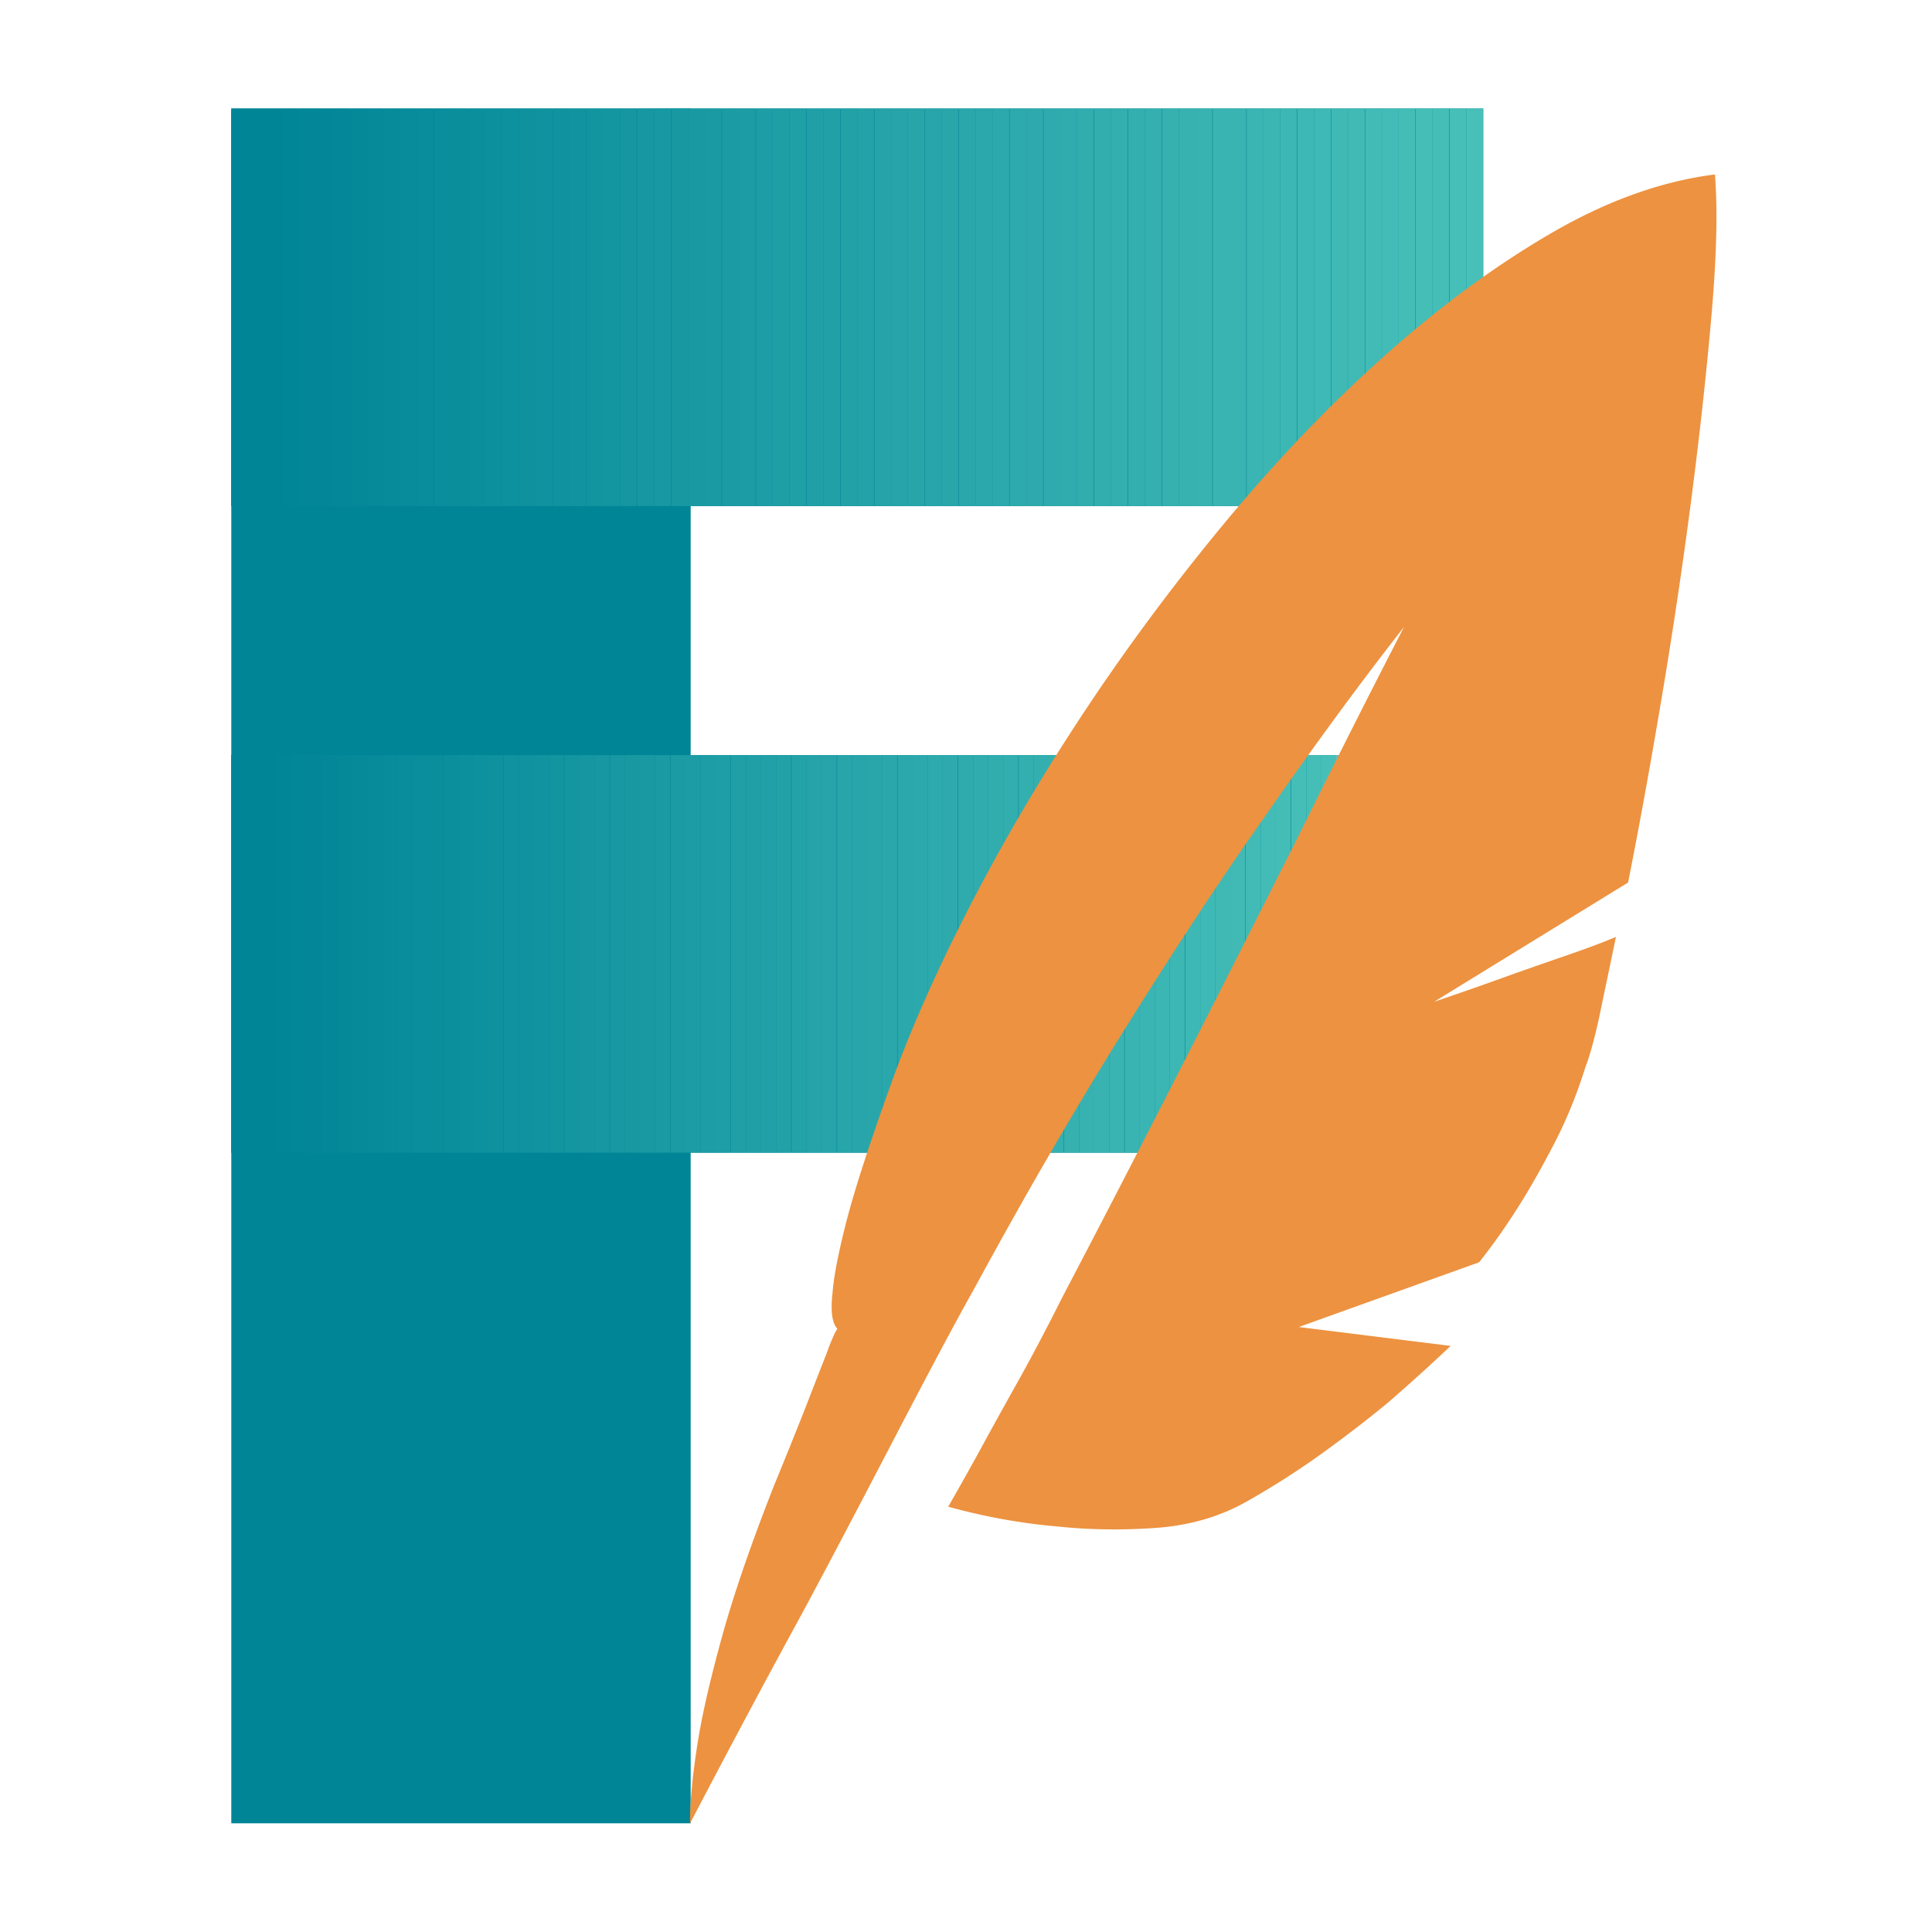 <svg width="680" height="680" xmlns="http://www.w3.org/2000/svg" xml:space="preserve" overflow="hidden"><defs><clipPath id="a"><path d="M260-6h680v680H260z"/></clipPath><clipPath id="b"><path d="M341 32h442v141H341z"/></clipPath><clipPath id="c"><path d="M341 259h395v141H341z"/></clipPath></defs><g clip-path="url(#a)" transform="translate(-260 6)"><path d="M503.092 635.739H341.404V33.409l161.688-1.208v603.538z" fill="#008597"/><path d="M341.404 32.2v139.93h440.64V32.2h-440.64zm0 227.574v139.929h388.96V259.774h-388.96z" fill="#008597"/><g clip-path="url(#b)"><path d="M341.404 32.2h11.937v139.93h-11.937zm11.937 0h5.894v139.93h-5.894z" fill="#008597"/><path d="M359.235 32.2h5.893v139.93h-5.893z" fill="#018697"/><path d="M365.279 32.2h5.893v139.93h-5.893z" fill="#028798"/><path d="M371.172 32.2h5.894v139.93h-5.894z" fill="#038798"/><path d="M377.066 32.2h5.893v139.93h-5.893z" fill="#048899"/><path d="M383.11 32.2h5.894v139.93h-5.894z" fill="#058999"/><path d="M389.004 32.2h5.893v139.93h-5.893z" fill="#068A9A"/><path d="M395.048 32.2h5.893v139.93h-5.893z" fill="#078B9A"/><path d="M400.941 32.2h5.894v139.93h-5.894z" fill="#088C9B"/><path d="M406.835 32.2h5.893v139.93h-5.893z" fill="#098C9B"/><path d="M412.879 32.2h5.893v139.93h-5.893z" fill="#0A8D9C"/><path d="M418.772 32.2h5.894v139.93h-5.894z" fill="#0B8E9C"/><path d="M424.817 32.2h5.893v139.93h-5.893z" fill="#0C8F9D"/><path d="M430.71 32.2h5.894v139.93h-5.894z" fill="#0D909D"/><path d="M436.604 32.2h5.893v139.93h-5.893z" fill="#0E919E"/><path d="M442.648 32.2h5.893v139.93h-5.893z" fill="#0F919E"/><path d="M448.541 32.2h5.894v139.93h-5.894z" fill="#10929F"/><path d="M454.586 32.2h5.893v139.93h-5.893z" fill="#11939F"/><path d="M460.479 32.2h5.893v139.93h-5.893z" fill="#1294A0"/><path d="M466.524 32.2h5.893v139.93h-5.893z" fill="#1395A0"/><path d="M472.417 32.2h5.893v139.93h-5.893z" fill="#1496A1"/><path d="M478.31 32.2h5.894v139.93h-5.894z" fill="#1596A1"/><path d="M484.355 32.2h5.893v139.93h-5.893z" fill="#1697A2"/><path d="M490.248 32.2h5.893v139.93h-5.893z" fill="#1798A2"/><path d="M496.292 32.2h5.894v139.93h-5.894z" fill="#1899A2"/><path d="M502.186 32.2h5.893v139.93h-5.893z" fill="#199AA3"/><path d="M508.079 32.2h5.893v139.93h-5.893z" fill="#1A9BA3"/><path d="M514.124 32.2h5.893v139.93h-5.893z" fill="#1B9BA4"/><path d="M520.017 32.2h5.893v139.93h-5.893z" fill="#1C9CA4"/><path d="M526.061 32.2h5.894v139.93h-5.894z" fill="#1D9DA5"/><path d="M531.955 32.2h5.893v139.93h-5.893z" fill="#1E9EA5"/><path d="M537.848 32.2h5.893v139.93h-5.893z" fill="#1F9FA6"/><path d="M543.892 32.2h5.894v139.93h-5.894z" fill="#20A0A6"/><path d="M549.786 32.2h5.893v139.93h-5.893z" fill="#21A0A7"/><path d="M555.83 32.2h5.894v139.93h-5.894z" fill="#22A1A7"/><path d="M561.724 32.2h5.893v139.93h-5.893z" fill="#23A2A8"/><path d="M567.768 32.2h5.893v139.93h-5.893z" fill="#25A3A8"/><path d="M573.661 32.2h5.894v139.93h-5.894z" fill="#26A4A9"/><path d="M579.555 32.2h5.893v139.93h-5.893z" fill="#27A5A9"/><path d="M585.599 32.2h5.893v139.93h-5.893z" fill="#28A5AA"/><path d="M591.492 32.2h5.894v139.93h-5.894z" fill="#29A6AA"/><path d="M597.537 32.2h5.893v139.93h-5.893z" fill="#2AA7AB"/><path d="M603.43 32.2h5.894v139.93h-5.894z" fill="#2BA8AB"/><path d="M609.324 32.2h5.893v139.93h-5.893z" fill="#2CA9AC"/><path d="M615.368 32.2h5.893v139.93h-5.893z" fill="#2DAAAC"/><path d="M621.261 32.2h5.894v139.93h-5.894z" fill="#2EAAAD"/><path d="M627.306 32.2h5.893v139.93h-5.893z" fill="#2FABAD"/><path d="M633.199 32.2h5.893v139.93h-5.893z" fill="#30ACAE"/><path d="M639.092 32.2h5.894v139.93h-5.894z" fill="#31ADAE"/><path d="M645.137 32.2h5.893v139.93h-5.893z" fill="#32AEAE"/><path d="M651.03 32.2h5.894v139.93h-5.894z" fill="#33AFAF"/><path d="M657.075 32.2h5.893v139.93h-5.893z" fill="#34AFAF"/><path d="M662.968 32.2h5.893v139.93h-5.893z" fill="#35B0B0"/><path d="M669.012 32.2h5.894v139.93h-5.894z" fill="#36B1B0"/><path d="M674.906 32.2h5.893v139.93h-5.893z" fill="#37B2B1"/><path d="M680.799 32.2h5.893v139.93h-5.893z" fill="#38B3B1"/><path d="M686.844 32.2h5.893v139.93h-5.893z" fill="#39B4B2"/><path d="M692.737 32.2h5.893v139.93h-5.893z" fill="#3AB4B2"/><path d="M698.781 32.2h5.894v139.93h-5.894z" fill="#3BB5B3"/><path d="M704.675 32.2h5.893v139.93h-5.893z" fill="#3CB6B3"/><path d="M710.568 32.2h5.893v139.93h-5.893z" fill="#3DB7B4"/><path d="M716.612 32.2h5.894v139.93h-5.894z" fill="#3EB8B4"/><path d="M722.506 32.2h5.893v139.93h-5.893z" fill="#3FB9B5"/><path d="M728.55 32.2h5.894v139.93h-5.894z" fill="#40B9B5"/><path d="M734.444 32.2h5.893v139.93h-5.893z" fill="#41BAB6"/><path d="M740.488 32.2h5.893v139.93h-5.893z" fill="#42BBB6"/><path d="M746.381 32.2h5.894v139.93h-5.894z" fill="#43BCB7"/><path d="M752.275 32.2h5.893v139.93h-5.893z" fill="#44BDB7"/><path d="M758.319 32.2h5.893v139.93h-5.893z" fill="#45BEB8"/><path d="M764.212 32.2h5.894v139.93h-5.894z" fill="#46BEB8"/><path d="M770.257 32.2h5.893v139.93h-5.893z" fill="#47BFB9"/><path d="M776.15 32.2h5.894v139.93h-5.894z" fill="#48C0B9"/></g><g clip-path="url(#c)"><path d="M341.404 259.774h10.577v139.929h-10.577zm10.577 0h5.289v139.929h-5.289z" fill="#008597"/><path d="M357.421 259.774h5.289v139.929h-5.289z" fill="#018697"/><path d="M362.71 259.774h5.289v139.929h-5.289z" fill="#028798"/><path d="M367.999 259.774h5.289v139.929h-5.289z" fill="#038798"/><path d="M373.288 259.774h5.289v139.929h-5.289z" fill="#048899"/><path d="M378.728 259.774h5.289v139.929h-5.289z" fill="#058999"/><path d="M384.017 259.774h5.289v139.929h-5.289z" fill="#068A9A"/><path d="M389.306 259.774h5.289v139.929h-5.289z" fill="#078B9A"/><path d="M394.746 259.774h5.289v139.929h-5.289z" fill="#088C9B"/><path d="M400.035 259.774h5.289v139.929h-5.289z" fill="#098C9B"/><path d="M405.324 259.774h5.288v139.929h-5.288z" fill="#0A8D9C"/><path d="M410.612 259.774h5.289v139.929h-5.289z" fill="#0B8E9C"/><path d="M416.052 259.774h5.289v139.929h-5.289z" fill="#0C8F9D"/><path d="M421.341 259.774h5.289v139.929h-5.289z" fill="#0D909D"/><path d="M426.63 259.774h5.289v139.929h-5.289z" fill="#0E919E"/><path d="M431.919 259.774h5.289v139.929h-5.289z" fill="#0F919E"/><path d="M437.359 259.774h5.289v139.929h-5.289z" fill="#10929F"/><path d="M442.648 259.774h5.289v139.929h-5.289z" fill="#11939F"/><path d="M447.937 259.774h5.289v139.929h-5.289z" fill="#1294A0"/><path d="M453.226 259.774h5.289v139.929h-5.289z" fill="#1395A0"/><path d="M458.666 259.774h5.289v139.929h-5.289z" fill="#1496A1"/><path d="M463.955 259.774h5.289v139.929h-5.289z" fill="#1596A1"/><path d="M469.244 259.774h5.288v139.929h-5.288z" fill="#1697A2"/><path d="M474.684 259.774h5.288v139.929h-5.288z" fill="#1798A2"/><path d="M479.972 259.774h5.289v139.929h-5.289z" fill="#1899A2"/><path d="M485.261 259.774h5.289v139.929h-5.289z" fill="#199AA3"/><path d="M490.55 259.774h5.289v139.929h-5.289z" fill="#1A9BA3"/><path d="M495.99 259.774h5.289v139.929h-5.289z" fill="#1B9BA4"/><path d="M501.279 259.774h5.289v139.929h-5.289z" fill="#1C9CA4"/><path d="M506.568 259.774h5.289v139.929h-5.289z" fill="#1D9DA5"/><path d="M511.857 259.774h5.289v139.929h-5.289z" fill="#1E9EA5"/><path d="M517.297 259.774h5.289v139.929h-5.289z" fill="#1F9FA6"/><path d="M522.586 259.774h5.289v139.929h-5.289z" fill="#20A0A6"/><path d="M527.875 259.774h5.289v139.929h-5.289z" fill="#21A0A7"/><path d="M533.164 259.774h5.288v139.929h-5.288z" fill="#22A1A7"/><path d="M538.604 259.774h5.288v139.929h-5.288z" fill="#23A2A8"/><path d="M543.892 259.774h5.289v139.929h-5.289z" fill="#25A3A8"/><path d="M549.181 259.774h5.289v139.929h-5.289z" fill="#26A4A9"/><path d="M554.621 259.774h5.289v139.929h-5.289z" fill="#27A5A9"/><path d="M559.91 259.774h5.289v139.929h-5.289z" fill="#28A5AA"/><path d="M565.199 259.774h5.289v139.929h-5.289z" fill="#29A6AA"/><path d="M570.488 259.774h5.289v139.929h-5.289z" fill="#2AA7AB"/><path d="M575.928 259.774h5.289v139.929h-5.289z" fill="#2BA8AB"/><path d="M581.217 259.774h5.289v139.929h-5.289z" fill="#2CA9AC"/><path d="M586.506 259.774h5.289v139.929h-5.289z" fill="#2DAAAC"/><path d="M591.795 259.774h5.289v139.929h-5.289z" fill="#2EAAAD"/><path d="M597.235 259.774h5.289v139.929h-5.289z" fill="#2FABAD"/><path d="M602.524 259.774h5.288v139.929h-5.288z" fill="#30ACAE"/><path d="M607.812 259.774h5.289v139.929h-5.289z" fill="#31ADAE"/><path d="M613.101 259.774h5.289v139.929h-5.289z" fill="#32AEAE"/><path d="M618.541 259.774h5.289v139.929h-5.289z" fill="#33AFAF"/><path d="M623.83 259.774h5.289v139.929h-5.289z" fill="#34AFAF"/><path d="M629.119 259.774h5.289v139.929h-5.289z" fill="#35B0B0"/><path d="M634.559 259.774h5.289v139.929h-5.289z" fill="#36B1B0"/><path d="M639.848 259.774h5.289v139.929h-5.289z" fill="#37B2B1"/><path d="M645.137 259.774h5.289v139.929h-5.289z" fill="#38B3B1"/><path d="M650.426 259.774h5.289v139.929h-5.289z" fill="#39B4B2"/><path d="M655.866 259.774h5.289v139.929h-5.289z" fill="#3AB4B2"/><path d="M661.155 259.774h5.289v139.929h-5.289z" fill="#3BB5B3"/><path d="M666.444 259.774h5.288v139.929h-5.288z" fill="#3CB6B3"/><path d="M671.732 259.774h5.289v139.929h-5.289z" fill="#3DB7B4"/><path d="M677.172 259.774h5.289v139.929h-5.289z" fill="#3EB8B4"/><path d="M682.461 259.774h5.289v139.929h-5.289z" fill="#3FB9B5"/><path d="M687.75 259.774h5.289v139.929h-5.289z" fill="#40B9B5"/><path d="M693.039 259.774h5.289v139.929h-5.289z" fill="#41BAB6"/><path d="M698.479 259.774h5.289v139.929h-5.289z" fill="#42BBB6"/><path d="M703.768 259.774h5.289v139.929h-5.289z" fill="#43BCB7"/><path d="M709.057 259.774h5.289v139.929h-5.289z" fill="#44BDB7"/><path d="M714.497 259.774h5.289v139.929h-5.289z" fill="#45BEB8"/><path d="M719.786 259.774h5.289v139.929h-5.289z" fill="#46BEB8"/><path d="M725.075 259.774h5.289v139.929h-5.289z" fill="#47BFB9"/><path d="M730.364 259.774h5.288v139.929h-5.288z" fill="#48C0B9"/></g><path d="M764.772 346.588a1245.272 1245.272 0 0 0 24.782-8.659c6.88-2.468 13.932-4.941 21.155-7.42 7.223-2.478 13.243-4.724 18.058-6.739l-5.893 28.182c-1.693 7.797-3.31 13.665-4.851 17.604-3.002 9.621-6.649 18.572-10.94 26.853-4.292 8.281-8.382 15.509-12.271 21.684-4.533 7.244-9.268 13.973-14.204 20.189l-63.467 22.787 53.448 6.649c-6.679 6.317-13.872 12.83-21.578 19.539-6.72 5.611-14.381 11.535-22.984 17.771-8.604 6.235-17.675 12.053-27.215 17.453-9.541 5.4-20.33 8.507-32.368 9.323-12.039.816-23.528.63-34.469-.559-12.683-1.088-25.427-3.4-38.231-6.936a1194.64 1194.64 0 0 0 11.545-20.581c3.526-6.498 7.767-14.169 12.723-23.014 4.957-8.845 10.14-18.667 15.55-29.467a8465.886 8465.886 0 0 0 44.396-85.922 18724.854 18724.854 0 0 0 38.594-76.16c12.996-26.263 25.538-51.1 37.627-74.513-15.444 19.736-31.638 41.788-48.583 66.157-14.688 20.752-30.922 45.348-48.703 73.787-17.78 28.44-35.788 59.443-54.022 93.009-3.838 6.851-8.15 14.784-12.935 23.8a4287.564 4287.564 0 0 0-15.066 28.666 12003.304 12003.304 0 0 1-16.244 31.069 3423.307 3423.307 0 0 1-16.517 31.098c-12.794 23.453-25.875 47.973-39.243 73.561-.041-7.354.861-16.864 2.705-28.53 1.581-9.903 4.437-22.319 8.568-37.249 4.13-14.929 10.21-32.599 18.239-53.009 5.289-12.895 9.318-22.919 12.089-30.071 2.77-7.153 4.936-12.699 6.497-16.638 1.532-4.291 2.786-7.162 3.763-8.613-1.864-2.015-2.433-6.196-1.707-12.542.403-5.622 1.984-13.847 4.744-24.677 2.761-10.829 7.657-26.071 14.688-45.726 7.012-19.997 16.482-41.611 28.409-64.842 11.928-23.231 25.528-46.376 40.8-69.435 15.273-23.06 31.97-45.49 50.094-67.29 18.123-21.8 36.815-41.269 56.077-58.405 19.262-17.136 38.669-31.385 58.223-42.749 19.554-11.363 38.735-18.239 57.543-20.627.988 12.22.61 28.45-1.133 48.688-1.743 20.239-4.11 41.919-7.102 65.039a1886.998 1886.998 0 0 1-10.503 70.478c-4.009 23.865-7.953 45.54-11.832 65.023l-68.256 41.964z" fill="#ED9240"/></g></svg>